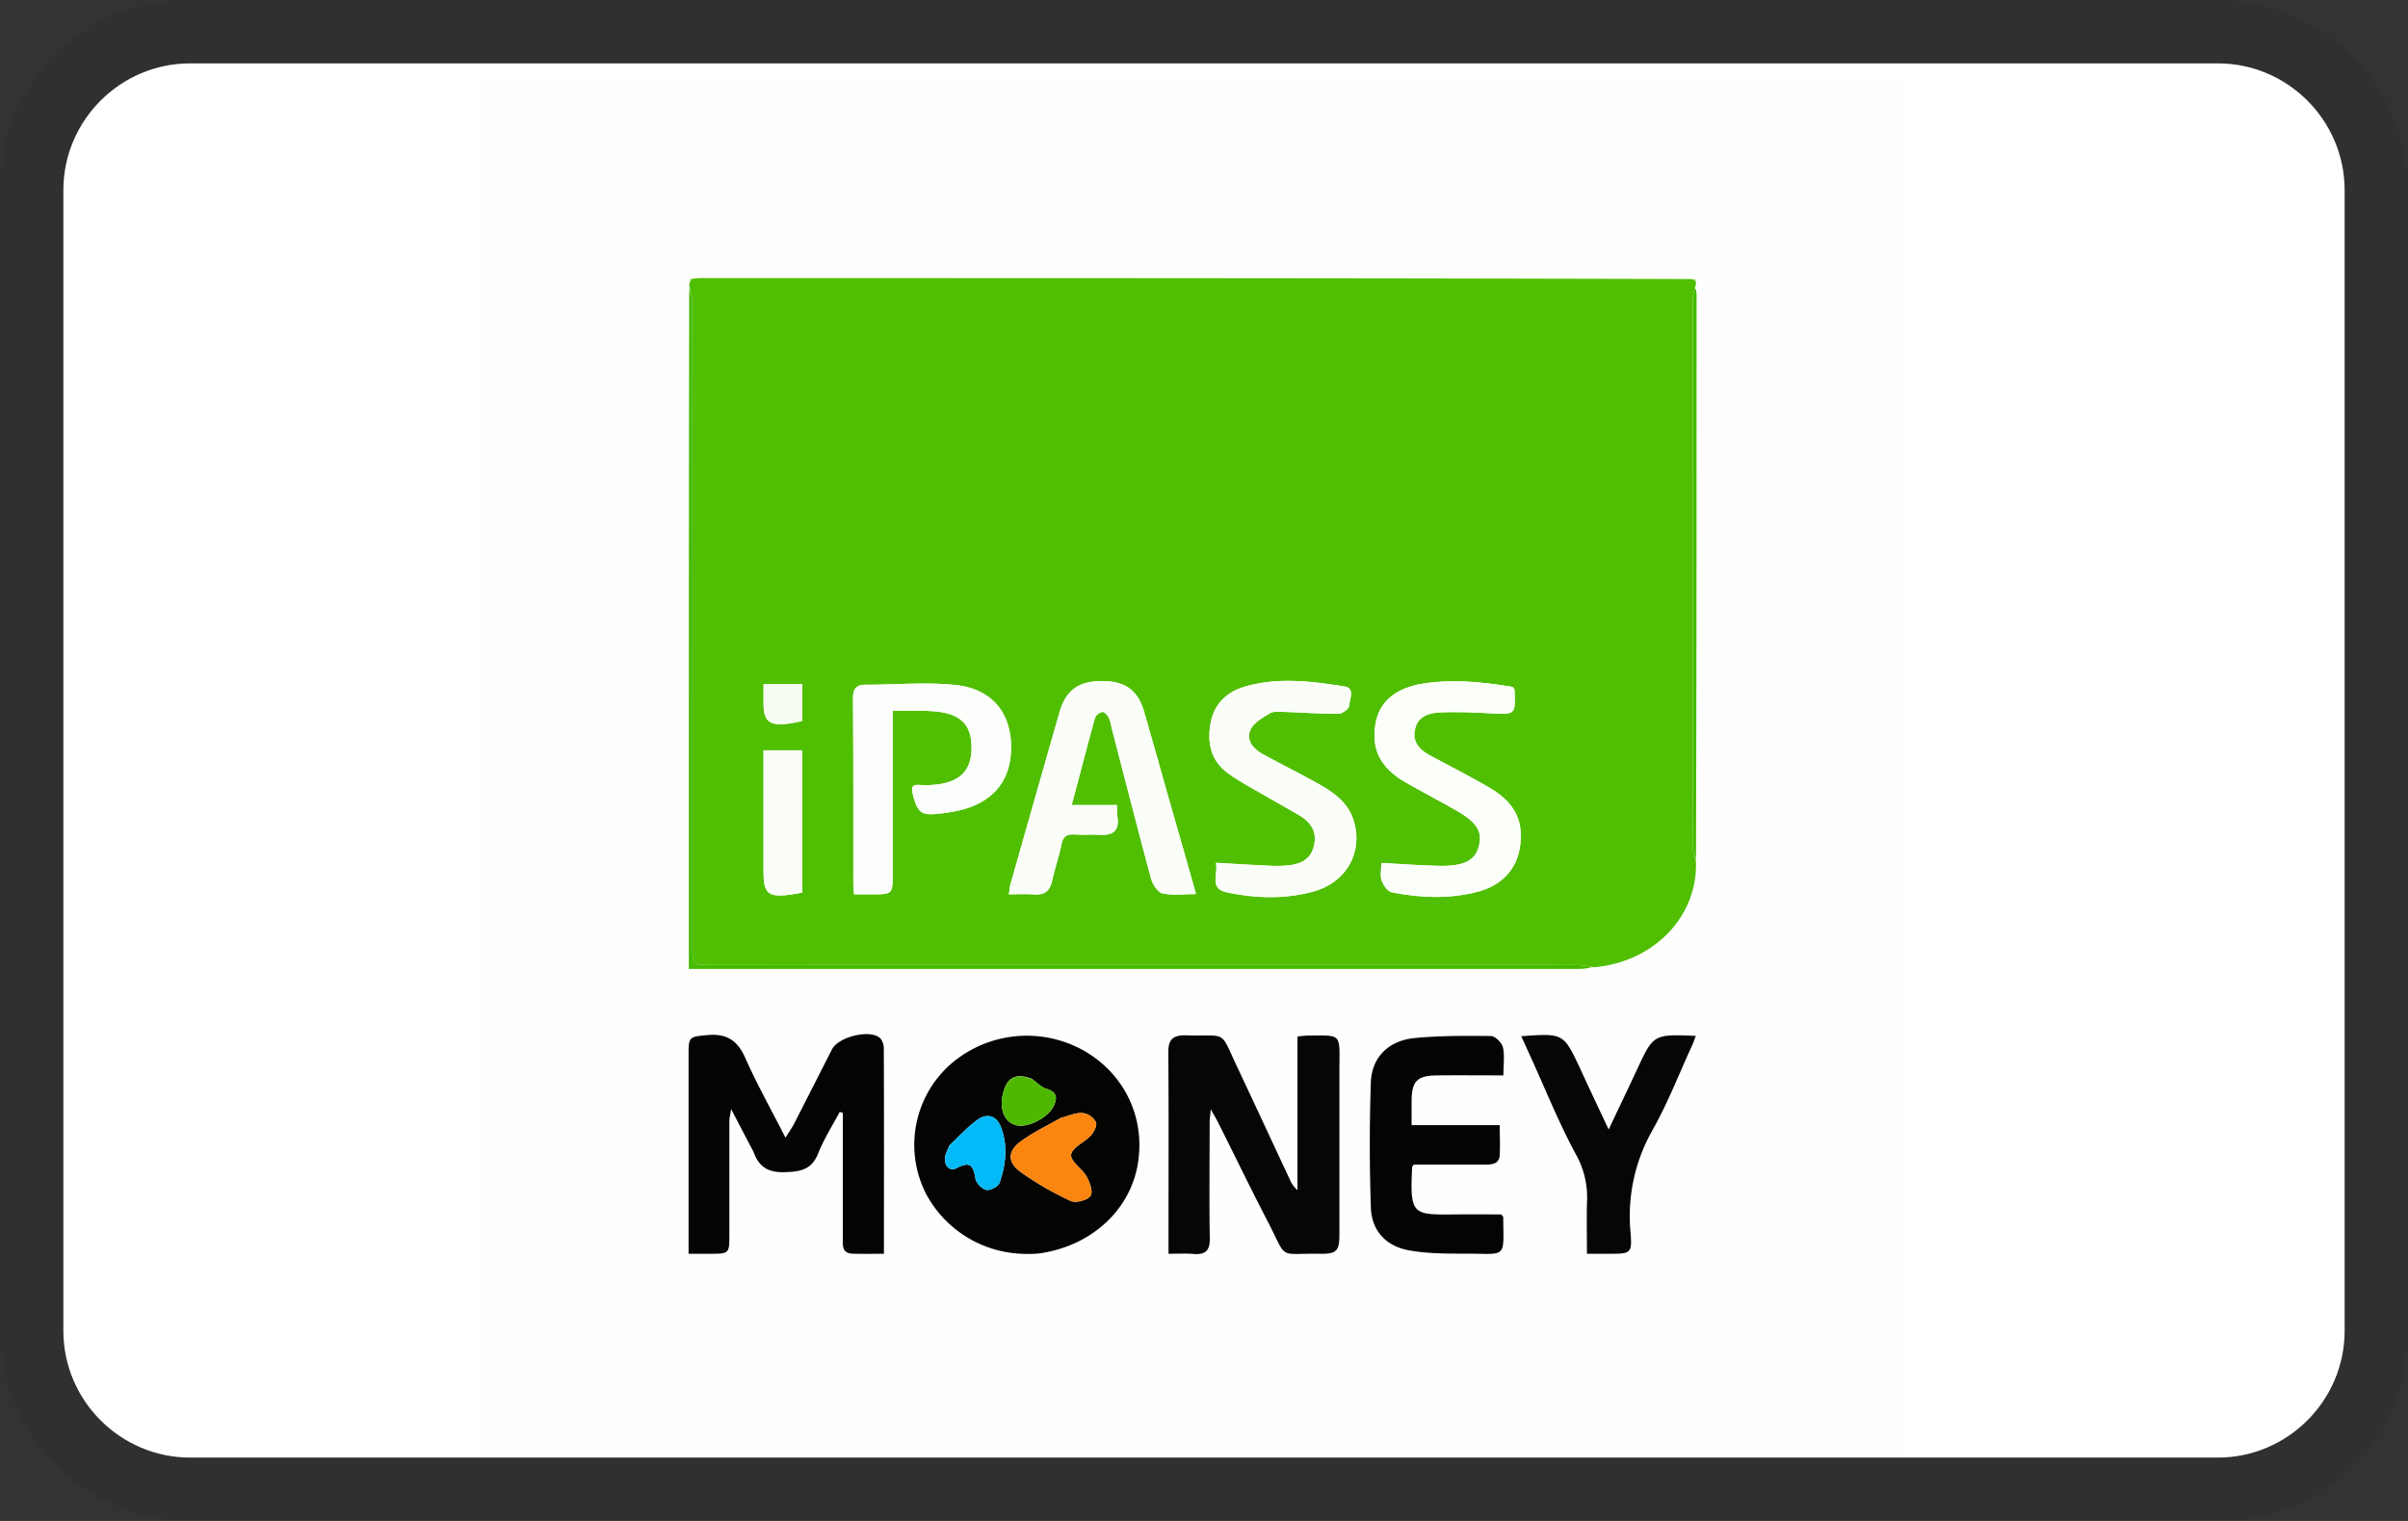 <svg viewBox="0 0 38 24" xmlns="http://www.w3.org/2000/svg" role="img" width="38" height="24" aria-labelledby="pi-ipass"><rect x="0" y="0" width="38" height="24" fill="#333333" stroke="none"/><title id="pi-ipass">Ipass</title><path opacity=".07" d="M35 0H3C1.3 0 0 1.3 0 3v18c0 1.7 1.4 3 3 3h32c1.7 0 3-1.3 3-3V3c0-1.7-1.4-3-3-3z"/><path fill="#fff" d="M35 1c1.1 0 2 .9 2 2v18c0 1.1-.9 2-2 2H3c-1.1 0-2-.9-2-2V3c0-1.1.9-2 2-2h32"/><path fill="#FEFEFE" d="M20.003 22.955H7.596V1.22H30.04v21.735H20.003m6.77-18.456a.334.334 0 01-.011-.084c-.015-.005-.033-.012-.089-.027H11.057c-.043 0-.086.006-.158.008-.005.016-.013.033-.029.076a.26.26 0 010 .093v10.724h14.048c.074 0 .146-.011.255-.011.94-.093 1.633-.837 1.597-1.745.003-2.961.003-5.919.003-8.88 0-.043-.009-.086 0-.154M16.417 19.777c.776-.107 1.384-.647 1.528-1.354a1.706 1.706 0 00-.848-1.848 1.835 1.835 0 00-2.062.189 1.698 1.698 0 00-.485 1.934c.225.565.881 1.165 1.867 1.079m4.72-2.954c.003-.52.039-.486-.495-.482-.048 0-.097.007-.167.014v2.424a.44.44 0 01-.117-.159c-.278-.593-.552-1.186-.83-1.775-.289-.609-.143-.487-.81-.508-.21-.005-.283.066-.281.272.007.898.003 1.795.003 2.693v.482c.141 0 .262-.007.383.002.199.02.274-.052.268-.25-.01-.609-.002-1.218-.002-1.824 0-.053.01-.103.017-.21.059.107.09.157.118.212.264.528.521 1.058.792 1.581.306.593.141.48.807.489.27.005.314-.041.314-.31v-2.651m-9.3 1.245c.02.043.046.086.064.134.081.209.222.3.467.295.245-.007.434-.029.539-.286.091-.232.227-.445.345-.666.015.005.03.012.048.016v1.984c0 .109-.013.23.148.237.164.007.327.002.501.002 0-1.103.003-2.177-.002-3.25 0-.057-.029-.133-.072-.164-.173-.127-.643-.004-.743.184-.2.391-.399.785-.6 1.177-.033.064-.075.121-.136.222-.23-.451-.453-.848-.636-1.261-.122-.274-.292-.389-.603-.358-.274.026-.291.021-.291.298v3.152h.322c.322 0 .322 0 .322-.3v-1.803c0-.04.013-.084.028-.181.111.216.197.377.299.568m11.04-.313h-.601v-.38c.003-.32.088-.404.415-.406.34-.003.682 0 1.034 0 0-.164.021-.31-.007-.441-.018-.075-.121-.177-.188-.18-.4-.004-.804-.007-1.203.032-.411.038-.678.3-.694.697a29.469 29.469 0 000 1.972c.012.377.243.623.626.685.293.05.598.048.894.048.631.002.575.083.569-.578 0-.009-.015-.021-.033-.041-.232 0-.472-.002-.715 0-.68.007-.728.017-.689-.747 0-.007.007-.012.025-.039h1.119c.117 0 .229-.006.238-.152.007-.153 0-.305 0-.47h-.79m2.869-.688c-.11.231-.223.465-.36.757-.172-.367-.315-.667-.452-.967-.261-.554-.261-.554-.928-.506.054.115.102.224.151.331.238.523.452 1.059.728 1.563.133.245.166.482.158.741-.005.261 0 .521 0 .798h.339c.353 0 .376 0 .349-.339a2.744 2.744 0 01.349-1.616c.236-.42.412-.872.613-1.311.026-.052.044-.11.069-.172-.669-.028-.669-.028-.932.538-.024.052-.048.102-.084.183z"/><path fill="#50BE01" d="M10.881 4.526c-.005-.018-.007-.037.005-.073l.041-.055c.044-.004.087-.01.13-.01 5.206 0 10.413 0 15.641.015.039.023.051.033.064.041.002.018.006.037-.009.08a.625.625 0 00-.039.193c0 2.885 0 5.772.002 8.659 0 .066.028.131.046.198.044.867-.649 1.611-1.619 1.69a1.508 1.508 0 00-.291-.036c-4.545-.002-9.092 0-13.636 0-.289 0-.289-.002-.289-.271 0-3.392 0-6.779-.002-10.17 0-.086-.029-.174-.044-.261m7.561 8.069c-.13-.456-.255-.912-.388-1.368-.1-.341-.306-.485-.674-.48-.366.002-.563.148-.662.499-.258.898-.513 1.796-.769 2.696-.015.05-.018.102-.028.17.145 0 .271-.008.393.002.169.014.256-.056.289-.215.041-.194.11-.382.148-.575.024-.127.084-.163.207-.157.13.011.263-.004.393.006.203.012.312-.056.285-.267-.009-.06-.006-.123-.011-.203h-.713c.128-.476.243-.927.368-1.374.013-.043.071-.086.118-.095.028-.005.079.05.099.09.028.055.036.123.051.184.205.786.406 1.577.618 2.362.026.088.105.213.179.227.163.036.34.011.529.011-.145-.516-.284-.998-.432-1.513m-4.033-.046c.072.28.132.323.424.289.094-.009.189-.026.281-.045.542-.117.838-.463.842-.987.006-.536-.283-.923-.845-.993-.473-.057-.958-.007-1.438-.009-.171-.002-.214.072-.212.234.007.952.005 1.908.005 2.863 0 .066.008.134.011.211h.309c.293 0 .301-.011.301-.302v-1.995-.598c.184 0 .342-.002.5 0 .095.003.192.007.285.024.313.058.451.22.459.528.011.362-.156.556-.523.607a1.504 1.504 0 01-.307.009c-.113-.005-.123.046-.092.164m5.617.043c.164.093.33.187.491.282.186.113.273.273.214.488-.056.214-.227.279-.429.296a2.242 2.242 0 01-.284.002c-.268-.012-.536-.029-.83-.045.041.172-.112.406.169.465.452.096.915.112 1.367-.011.526-.144.794-.627.636-1.127-.093-.295-.338-.454-.593-.595-.279-.155-.564-.296-.844-.45-.15-.082-.263-.221-.188-.384.051-.109.188-.189.304-.257.061-.036.158-.025.235-.022.286.009.569.031.856.029.058-.003.163-.084.163-.129 0-.103.1-.275-.081-.303-.519-.082-1.046-.148-1.563.002-.295.086-.492.28-.545.58-.056.304.002.586.269.784.193.143.415.254.653.395m2.327-1.786c-.34.082-.582.261-.646.612-.071.408.079.704.483.933.252.144.508.277.761.421.363.202.457.354.378.609-.064.207-.247.293-.644.281-.288-.007-.577-.029-.886-.045 0 .098-.024.195.005.277.024.071.092.172.156.186.455.089.917.11 1.369-.011.455-.125.689-.466.669-.925-.013-.343-.225-.559-.503-.72-.307-.18-.623-.338-.934-.507-.167-.091-.279-.218-.23-.413.045-.203.221-.255.4-.263.263-.01.527 0 .79.015.395.021.395.025.38-.366 0-.011-.013-.024-.025-.05-.488-.079-.986-.138-1.523-.034m-10.304 2.947c0 .389.081.432.611.332V11.84h-.611v1.913m0-2.631c.004.31.135.365.611.255v-.582h-.611v.327z"/><path fill="#040403" d="M16.396 19.779c-.965.084-1.621-.516-1.846-1.081a1.698 1.698 0 01.485-1.934 1.835 1.835 0 012.062-.189c.663.373.998 1.098.848 1.848-.144.707-.752 1.247-1.549 1.356m.343-2.138c-.213.121-.437.227-.631.37-.205.15-.212.327-.011.475.248.181.521.334.8.465.079.035.262-.01.311-.079.046-.059-.009-.213-.06-.306-.073-.126-.261-.246-.245-.346.015-.114.214-.195.313-.305.051-.056.102-.16.077-.21a.274.274 0 00-.205-.141c-.104-.01-.212.04-.349.077m-1.761.438c-.022.067-.064.132-.066.198-.007.123.075.213.187.154.232-.125.263-.01.296.174.013.069.104.158.174.172.058.011.184-.055.204-.11.102-.292.135-.592.02-.89-.066-.166-.21-.213-.352-.118-.163.112-.297.263-.463.42m1.303-1.057c-.248-.093-.385-.024-.449.219-.075.275.033.5.243.521.188.019.475-.141.554-.312.062-.132.049-.223-.121-.271-.073-.022-.135-.09-.227-.157z"/><path fill="#060606" d="M21.137 16.845v2.629c0 .269-.044.315-.314.31-.666-.009-.501.104-.807-.489-.271-.523-.528-1.053-.792-1.581-.028-.055-.059-.105-.118-.212-.007.107-.017.157-.017.21 0 .606-.008 1.215.002 1.824.006.198-.069.27-.268.25-.121-.009-.242-.002-.383-.002v-.482c0-.898.004-1.795-.003-2.693-.002-.206.071-.277.281-.272.667.021.521-.101.81.508.278.589.552 1.182.83 1.775a.44.44 0 00.117.159v-2.424c.07-.007.119-.014.167-.014.534-.004.498-.038.495.504z"/><path fill="#040404" d="M11.826 18.053c-.091-.176-.177-.337-.288-.553-.015.097-.028.141-.028.181v1.803c0 .3 0 .3-.322.3h-.322v-.224-2.928c0-.277.017-.272.291-.298.311-.031.481.084.603.358.183.413.406.81.636 1.261.061-.101.103-.158.136-.222.201-.392.4-.786.6-1.177.1-.188.57-.311.743-.184.043.031.072.107.072.164.005 1.073.002 2.147.002 3.25-.174 0-.337.005-.501-.002-.161-.007-.148-.128-.148-.237v-1.781-.203c-.018-.004-.033-.011-.048-.016-.118.221-.254.434-.345.666-.105.257-.294.279-.539.286-.245.005-.386-.086-.467-.295-.018-.048-.044-.091-.075-.149zM22.897 17.755h.77c0 .165.007.317 0 .47-.009.146-.121.152-.238.152H22.31c-.018.027-.025.032-.025.039-.039.764.009.754.689.747.243-.002.483 0 .715 0 .018.02.033.032.033.041.006.661.062.58-.569.578-.296 0-.601.002-.894-.048-.383-.062-.614-.308-.626-.685a29.469 29.469 0 010-1.972c.016-.397.283-.659.694-.697.399-.039.803-.036 1.203-.032.067.003.17.105.188.18.028.131.007.277.007.441-.352 0-.694-.003-1.034 0-.327.002-.412.086-.415.406v.38h.621z"/><path fill="#060606" d="M25.751 17.053l.079-.169c.263-.566.263-.566.932-.538-.025.062-.043.12-.069.172-.201.439-.377.891-.613 1.311a2.744 2.744 0 00-.349 1.616c.027.339.004.339-.349.339h-.339c0-.277-.005-.537 0-.798a1.385 1.385 0 00-.158-.741c-.276-.504-.49-1.04-.728-1.563-.049-.107-.097-.216-.151-.331.667-.048.667-.048.928.506.137.3.28.6.452.967.137-.292.25-.526.365-.771z"/><path fill="#45BA00" d="M10.876 4.546c.02.067.049.155.049.241.002 3.391.002 6.778.002 10.17 0 .269 0 .271.289.271 4.544 0 9.091-.002 13.636 0 .086 0 .173.013.272.032a.732.732 0 01-.206.029H10.87c0-3.585 0-7.155.006-10.743zM26.764 13.553a.46.46 0 01-.048-.177c-.002-2.887-.002-5.774-.002-8.659 0-.057.013-.111.033-.178a.232.232 0 01.026.114c0 2.961 0 5.919-.009 8.9zM26.762 4.429c-.013.007-.025-.003-.043-.021.01-.005.028.002.043.021zM10.914 4.396c.005.014-.005.026-.022.043-.006-.01.002-.027.022-.043z"/><path fill="#FAFDF8" d="M18.448 12.612c.142.498.281.98.426 1.496-.189 0-.366.025-.529-.011-.074-.014-.153-.139-.179-.227-.212-.785-.413-1.576-.618-2.362-.015-.061-.023-.129-.051-.184-.02-.04-.071-.095-.099-.09-.047.009-.105.052-.118.095-.125.447-.24.898-.368 1.374h.713c.005.08.002.143.011.203.027.211-.082.279-.285.267-.13-.01-.263.005-.393-.006-.123-.006-.183.03-.207.157-.038.193-.107.381-.148.575-.033.159-.12.229-.289.215-.122-.01-.248-.002-.393-.002.01-.068.013-.12.028-.17.256-.9.511-1.798.769-2.696.099-.351.296-.497.662-.499.368-.005.574.139.674.48.133.456.258.912.394 1.385z"/><path fill="#FBFEFA" d="M14.404 12.531c-.026-.1-.016-.151.097-.146.102.007.204.005.307-.009.367-.051.534-.245.523-.607-.008-.308-.146-.47-.459-.528a1.934 1.934 0 00-.285-.024c-.158-.002-.316 0-.5 0v2.593c0 .291-.008.302-.301.302h-.309c-.003-.077-.011-.145-.011-.211 0-.955.002-1.911-.005-2.863-.002-.162.041-.236.212-.234.48.002.965-.048 1.438.009.562.07.851.457.845.993-.004.524-.3.87-.842.987a2.651 2.651 0 01-.281.045c-.292.034-.352-.009-.429-.307z"/><path fill="#FAFDF8" d="M20.013 12.585c-.225-.134-.447-.245-.64-.388-.267-.198-.325-.48-.269-.784.053-.3.25-.494.545-.58.517-.15 1.044-.084 1.563-.002.181.028.081.2.081.303 0 .045-.105.126-.163.129-.287.002-.57-.02-.856-.029-.077-.003-.174-.014-.235.022-.116.068-.253.148-.304.257-.075.163.038.302.188.384.28.154.565.295.844.45.255.141.5.3.593.595.158.5-.11.983-.636 1.127-.452.123-.915.107-1.367.011-.281-.059-.128-.293-.169-.465.294.016.562.033.83.045.095.005.19.005.284-.002.202-.017.373-.082.429-.296.059-.215-.028-.375-.214-.488a31.055 31.055 0 00-.504-.289z"/><path fill="#FBFEF9" d="M22.371 10.802c.519-.1 1.017-.041 1.505.038.012.026.025.039.025.05.015.391.015.387-.38.366-.263-.015-.527-.025-.79-.015-.179.008-.355.06-.4.263-.049.195.063.322.23.413.311.169.627.327.934.507.278.161.49.377.503.72.02.459-.214.8-.669.925-.452.121-.914.1-1.369.011-.064-.014-.132-.115-.156-.186-.029-.082-.005-.179-.005-.277.309.016.598.038.886.045.397.012.58-.074.644-.281.079-.255-.015-.407-.378-.609-.253-.144-.509-.277-.761-.421-.404-.229-.554-.525-.483-.933.064-.351.306-.53.664-.616z"/><path fill="#FBFDF9" d="M12.049 13.731V11.84h.611v2.245c-.53.1-.611.057-.611-.354z"/><path fill="#F6FCF2" d="M12.049 11.102v-.307h.611v.582c-.476.11-.607.055-.611-.275z"/><path fill="#FA850F" d="M16.753 17.636c.123-.032.231-.082.335-.072a.274.274 0 01.205.141c.025.05-.026.154-.077.21-.099.11-.298.191-.313.305-.016.1.172.22.245.346.051.093.106.247.06.306-.049.069-.232.114-.311.079a4.864 4.864 0 01-.8-.465c-.201-.148-.194-.325.011-.475.194-.143.418-.249.645-.375z"/><path fill="#01BAF7" d="M14.989 18.068c.155-.146.289-.297.452-.409.142-.095.286-.048.352.118.115.298.082.598-.02.89-.02.055-.146.121-.204.11-.07-.014-.161-.103-.174-.172-.033-.184-.064-.299-.296-.174-.112.059-.194-.031-.187-.154.002-.066.044-.131.077-.209z"/><path fill="#4EB800" d="M16.294 17.032c.079.057.141.125.214.147.17.048.183.139.121.271-.079.171-.366.331-.554.312-.21-.021-.318-.246-.243-.521.064-.243.201-.312.462-.209z"/></svg>